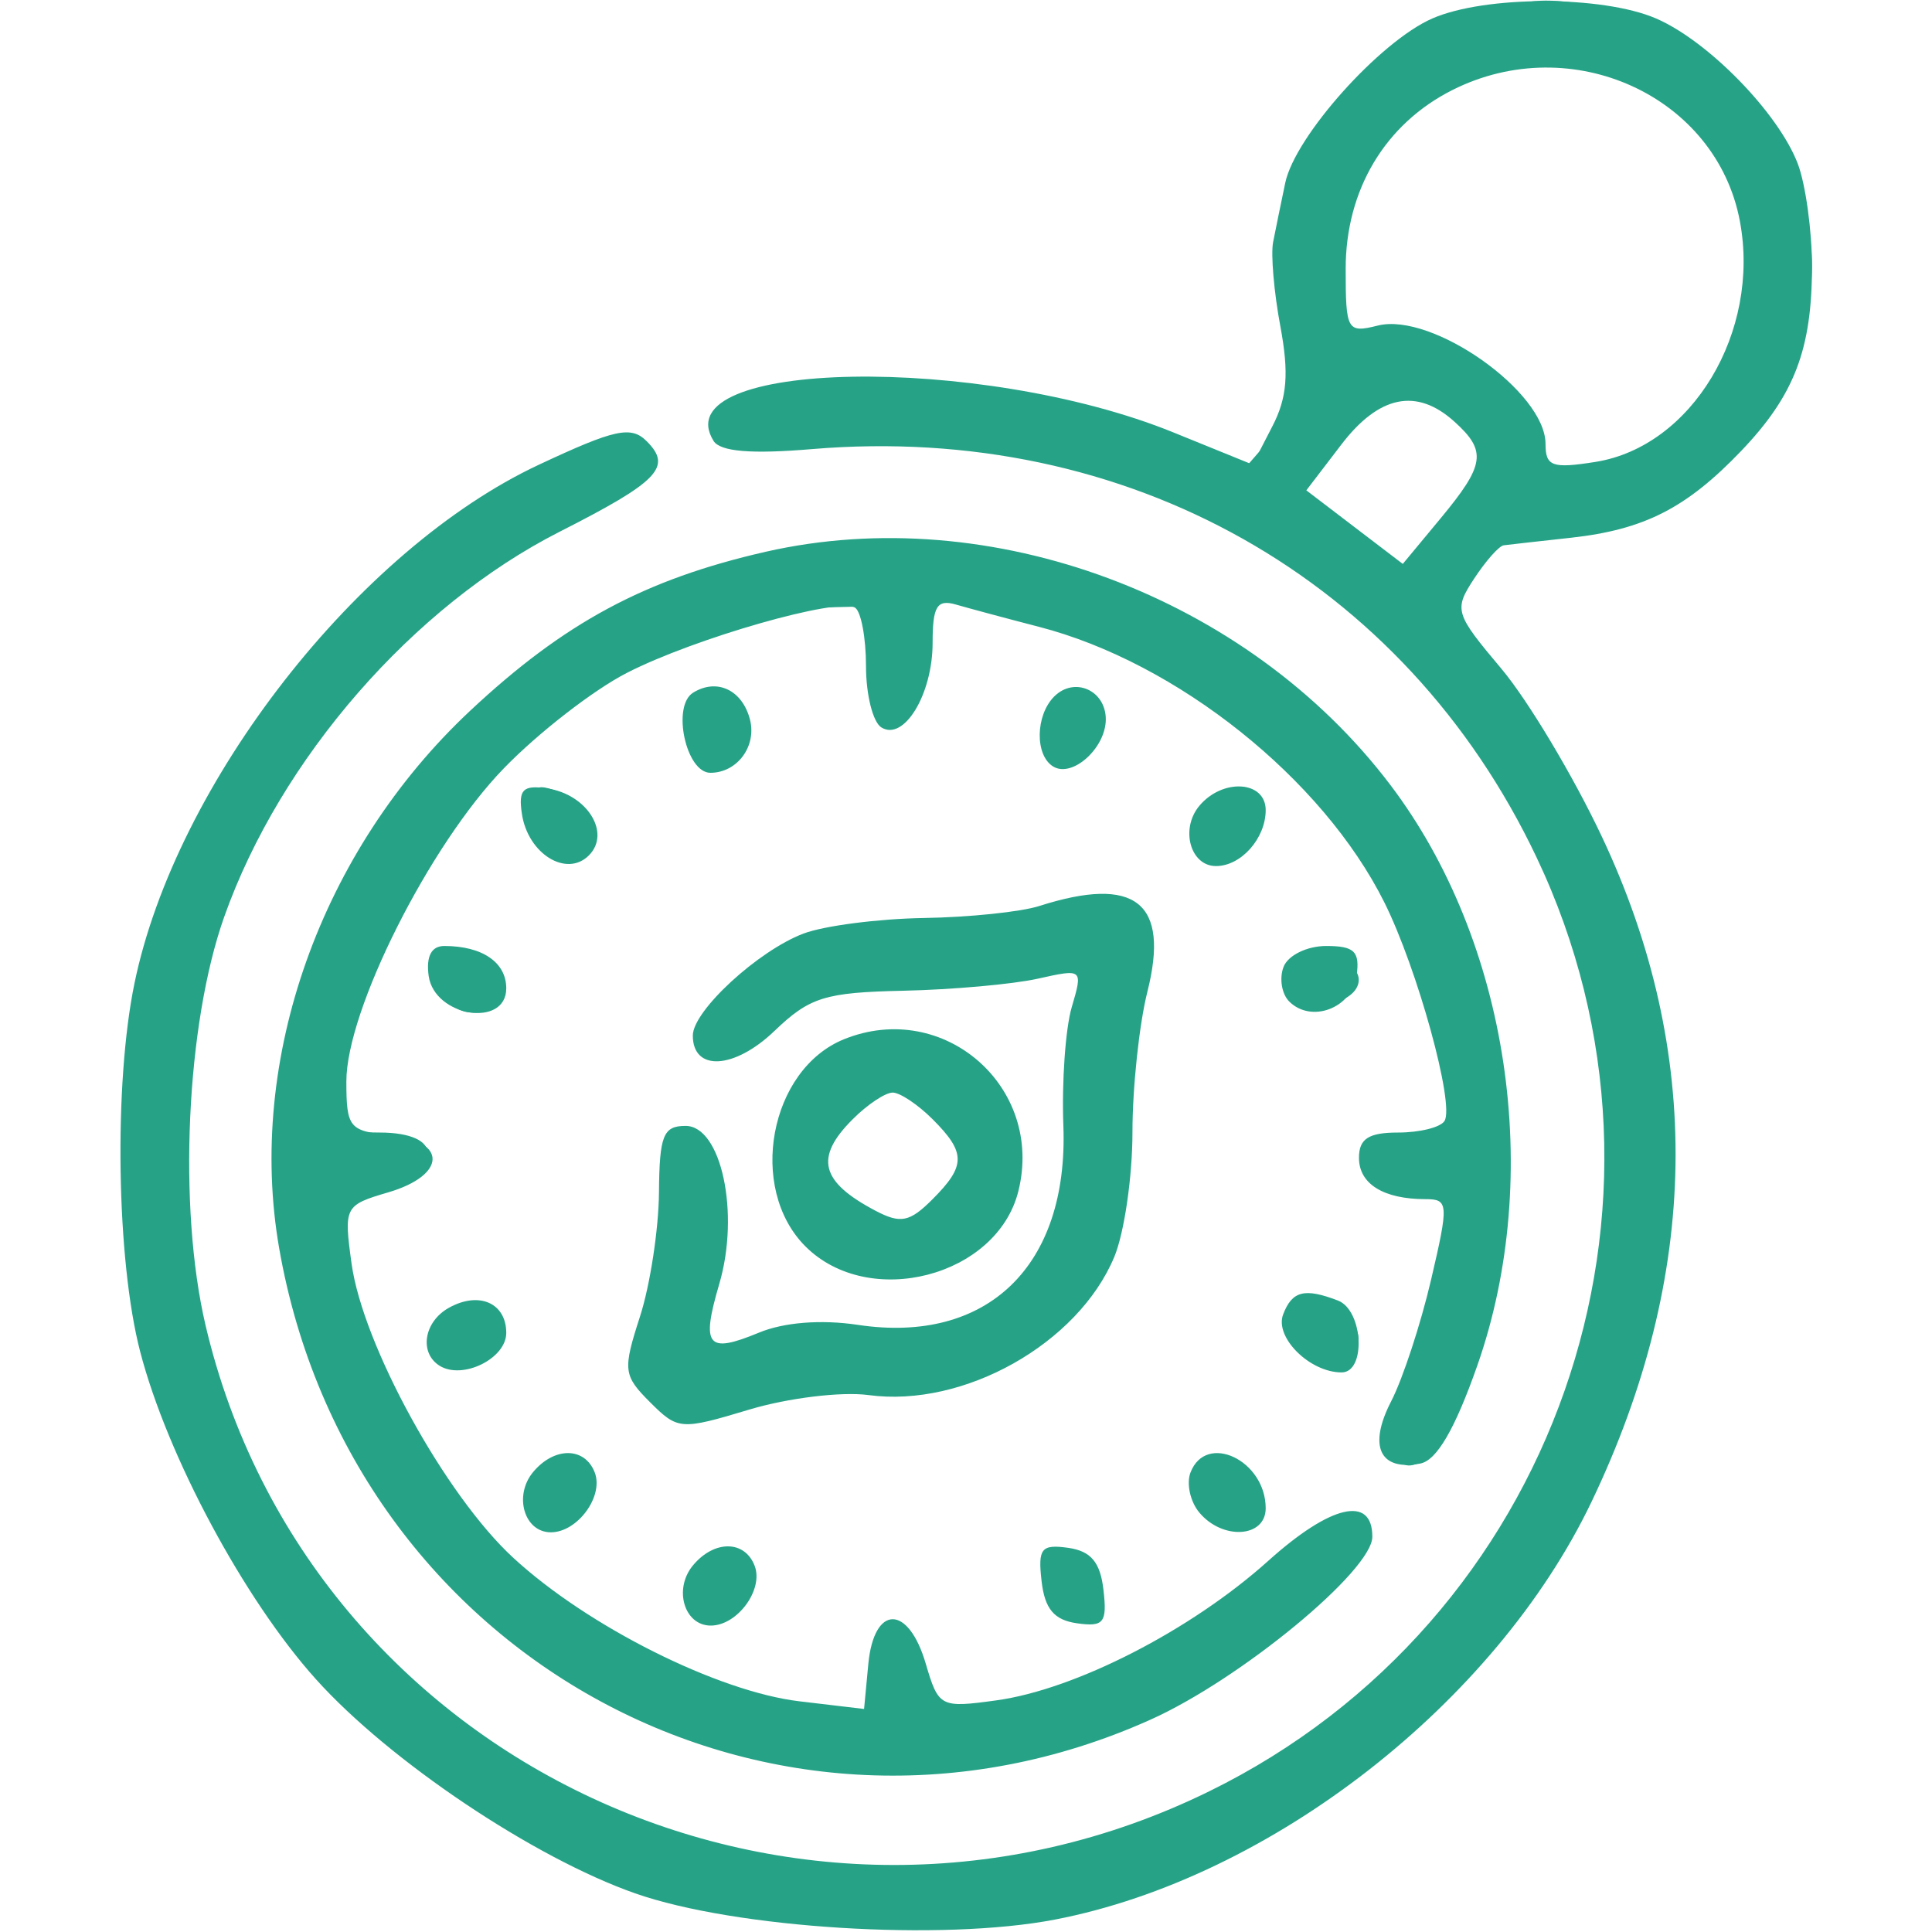 <svg width="25" height="25" viewBox="0 0 25 25" fill="none" xmlns="http://www.w3.org/2000/svg">
<path fill-rule="evenodd" clip-rule="evenodd" d="M18.534 0.239C17.855 0.536 16.759 1.761 16.631 2.366C16.576 2.629 16.505 2.974 16.474 3.133C16.443 3.291 16.485 3.782 16.568 4.224C16.681 4.831 16.656 5.148 16.463 5.519L16.209 6.012L15.185 5.596C12.683 4.579 8.583 4.654 9.233 5.705C9.319 5.844 9.72 5.878 10.511 5.811C14.587 5.47 18.174 7.491 19.883 11.094C22.017 15.588 20.126 20.983 15.646 23.18C10.348 25.779 3.995 22.829 2.66 17.15C2.301 15.62 2.409 13.25 2.902 11.862C3.628 9.815 5.346 7.844 7.241 6.881C8.523 6.23 8.702 6.043 8.369 5.71C8.166 5.507 7.958 5.552 6.974 6.013C4.634 7.108 2.275 10.132 1.74 12.724C1.471 14.026 1.506 16.308 1.814 17.491C2.167 18.847 3.161 20.698 4.089 21.73C5.039 22.787 6.907 24.04 8.219 24.5C9.514 24.954 12.19 25.121 13.652 24.839C16.442 24.301 19.348 22.038 20.595 19.432C21.998 16.498 22.043 13.616 20.729 10.828C20.358 10.041 19.772 9.062 19.427 8.652C18.825 7.937 18.811 7.891 19.075 7.488C19.226 7.258 19.398 7.063 19.459 7.056C19.519 7.048 19.912 7.004 20.332 6.958C21.278 6.853 21.824 6.574 22.532 5.834C23.219 5.115 23.447 4.519 23.447 3.448C23.447 2.987 23.365 2.39 23.265 2.123C23.016 1.465 22.103 0.528 21.427 0.238C20.733 -0.06 19.217 -0.059 18.534 0.239ZM18.796 1.164C17.924 1.602 17.413 2.457 17.413 3.477C17.413 4.278 17.432 4.312 17.828 4.213C18.532 4.036 19.999 5.071 19.999 5.744C19.999 6.035 20.085 6.066 20.646 5.977C21.894 5.778 22.783 4.296 22.514 2.862C22.21 1.243 20.34 0.388 18.796 1.164ZM17.352 5.759L16.904 6.345L17.528 6.821L18.152 7.297L18.64 6.709C19.216 6.014 19.242 5.838 18.822 5.458C18.332 5.014 17.843 5.114 17.352 5.759ZM9.907 7.14C8.346 7.496 7.303 8.056 6.086 9.195C4.151 11.005 3.188 13.713 3.612 16.15C4.539 21.47 10.019 24.437 14.886 22.253C16.051 21.731 17.758 20.323 17.758 19.885C17.758 19.345 17.218 19.471 16.408 20.2C15.411 21.095 13.915 21.863 12.89 22.003C12.168 22.102 12.145 22.09 11.979 21.527C11.754 20.759 11.31 20.762 11.236 21.531L11.181 22.114L10.346 22.015C9.29 21.89 7.603 21.045 6.642 20.158C5.761 19.347 4.694 17.404 4.549 16.349C4.448 15.615 4.459 15.595 5.024 15.429C5.78 15.207 5.791 14.759 5.042 14.687C4.52 14.637 4.482 14.589 4.482 13.993C4.482 13.072 5.557 10.934 6.519 9.943C6.963 9.484 7.68 8.928 8.112 8.707C8.987 8.258 10.844 7.728 11.064 7.863C11.142 7.912 11.206 8.253 11.206 8.621C11.206 8.989 11.295 9.345 11.405 9.413C11.698 9.594 12.068 8.984 12.068 8.317C12.068 7.845 12.125 7.752 12.37 7.823C12.536 7.871 13.019 8.001 13.444 8.111C15.231 8.573 17.114 10.075 17.913 11.676C18.341 12.533 18.825 14.29 18.692 14.505C18.641 14.588 18.371 14.655 18.092 14.655C17.71 14.655 17.585 14.735 17.585 14.982C17.585 15.32 17.902 15.517 18.446 15.517C18.744 15.517 18.748 15.576 18.518 16.56C18.384 17.134 18.152 17.841 18.002 18.132C17.701 18.714 17.853 19.039 18.379 18.938C18.592 18.897 18.828 18.491 19.116 17.671C19.98 15.209 19.526 12.18 17.989 10.154C16.141 7.717 12.817 6.477 9.907 7.14ZM8.969 8.963C8.69 9.135 8.876 10 9.192 10C9.54 10 9.795 9.656 9.704 9.308C9.604 8.927 9.276 8.773 8.969 8.963ZM13.641 9.013C13.398 9.257 13.39 9.772 13.627 9.918C13.874 10.071 14.309 9.681 14.309 9.308C14.309 8.931 13.902 8.752 13.641 9.013ZM6.753 10.529C6.829 11.047 7.33 11.359 7.62 11.069C7.91 10.779 7.598 10.278 7.08 10.202C6.768 10.155 6.706 10.217 6.753 10.529ZM15.518 10.429C15.27 10.728 15.403 11.207 15.735 11.207C16.06 11.207 16.378 10.848 16.378 10.483C16.378 10.102 15.819 10.067 15.518 10.429ZM13.447 11.724C13.21 11.8 12.537 11.87 11.95 11.879C11.363 11.889 10.665 11.979 10.398 12.08C9.81 12.302 8.965 13.08 8.965 13.4C8.965 13.868 9.502 13.838 10.021 13.341C10.478 12.903 10.674 12.842 11.691 12.82C12.325 12.806 13.108 12.736 13.43 12.664C14.012 12.534 14.014 12.536 13.868 13.034C13.787 13.309 13.738 14 13.76 14.569C13.827 16.379 12.779 17.395 11.103 17.144C10.627 17.072 10.143 17.11 9.819 17.245C9.15 17.522 9.07 17.422 9.308 16.612C9.576 15.699 9.334 14.569 8.871 14.569C8.582 14.569 8.533 14.693 8.527 15.431C8.523 15.905 8.413 16.627 8.282 17.034C8.057 17.73 8.065 17.798 8.412 18.145C8.772 18.504 8.807 18.507 9.692 18.241C10.193 18.09 10.888 18.005 11.237 18.052C12.47 18.22 13.95 17.388 14.419 16.264C14.548 15.954 14.654 15.228 14.654 14.651C14.654 14.073 14.741 13.256 14.847 12.834C15.139 11.678 14.694 11.325 13.447 11.724ZM5.547 12.629C5.622 13.157 6.551 13.304 6.551 12.789C6.551 12.453 6.241 12.241 5.749 12.241C5.582 12.241 5.512 12.376 5.547 12.629ZM16.609 12.512C16.552 12.66 16.585 12.861 16.682 12.959C16.968 13.245 17.495 13.045 17.554 12.628C17.599 12.312 17.527 12.241 17.161 12.241C16.913 12.241 16.666 12.362 16.609 12.512ZM10.923 13.447C9.957 13.837 9.67 15.376 10.422 16.128C11.243 16.95 12.9 16.521 13.177 15.416C13.516 14.066 12.212 12.927 10.923 13.447ZM11.034 14.483C10.537 14.979 10.615 15.291 11.331 15.668C11.653 15.837 11.771 15.814 12.064 15.521C12.5 15.085 12.501 14.916 12.068 14.483C11.878 14.293 11.646 14.138 11.551 14.138C11.456 14.138 11.223 14.293 11.034 14.483ZM5.808 16.923C5.484 17.104 5.421 17.507 5.69 17.674C5.988 17.857 6.551 17.579 6.551 17.248C6.551 16.86 6.197 16.705 5.808 16.923ZM16.604 17.008C16.49 17.304 16.947 17.759 17.36 17.759C17.681 17.759 17.64 16.954 17.313 16.829C16.881 16.663 16.72 16.704 16.604 17.008ZM6.898 19.049C6.644 19.355 6.784 19.828 7.128 19.828C7.473 19.828 7.815 19.362 7.696 19.054C7.568 18.721 7.172 18.719 6.898 19.049ZM15.405 19.054C15.35 19.197 15.401 19.43 15.518 19.571C15.819 19.933 16.378 19.898 16.378 19.517C16.378 18.897 15.607 18.529 15.405 19.054ZM8.967 20.256C8.713 20.561 8.853 21.035 9.197 21.035C9.542 21.035 9.884 20.569 9.765 20.261C9.637 19.928 9.241 19.926 8.967 20.256ZM13.478 20.46C13.519 20.819 13.64 20.963 13.934 21.005C14.283 21.055 14.328 20.998 14.279 20.574C14.238 20.215 14.117 20.071 13.823 20.029C13.474 19.98 13.429 20.036 13.478 20.46Z" fill="#26A387"/>
<path fill-rule="evenodd" clip-rule="evenodd" d="M18.705 0.322C17.862 0.705 17.005 1.648 16.723 2.506C16.526 3.101 16.559 3.905 16.815 4.759C16.889 5.005 16.794 5.271 16.522 5.583L16.121 6.044L15.105 5.685C13.619 5.158 11.666 4.915 10.431 5.102C9.696 5.213 9.397 5.334 9.397 5.517C9.397 5.732 9.648 5.766 10.862 5.717C13.74 5.6 15.911 6.335 17.766 8.052C19.769 9.907 20.662 11.767 20.81 14.397C21.062 18.868 18.489 22.564 14.194 23.904C10.888 24.934 7.37 23.977 4.799 21.348C3.236 19.748 2.241 17.243 2.241 14.906C2.241 13.64 2.843 11.423 3.482 10.334C4.442 8.697 6.511 6.849 7.939 6.351C8.219 6.253 8.448 6.055 8.448 5.91C8.448 5.063 5.232 6.985 3.904 8.626C2.334 10.566 1.443 13.248 1.612 15.53C1.74 17.265 2.573 19.546 3.553 20.851C5.759 23.785 9.473 25.385 12.855 24.859C17.631 24.117 21.173 20.29 21.505 15.513C21.66 13.299 20.753 10.425 19.402 8.847C19.067 8.455 18.796 8.031 18.799 7.904C18.809 7.492 19.441 6.897 19.868 6.897C21.629 6.897 23.447 5.146 23.447 3.449C23.447 1.774 21.678 0.008 20 0.008C19.668 0.008 19.086 0.149 18.705 0.322ZM18.707 1.011C18.422 1.186 18.064 1.477 17.91 1.657C17.488 2.148 17.194 3.229 17.312 3.856C17.409 4.376 17.457 4.409 18.017 4.343C18.522 4.284 18.714 4.37 19.223 4.878C19.555 5.211 19.828 5.656 19.828 5.868C19.828 6.215 19.889 6.242 20.47 6.148C21.293 6.014 21.884 5.572 22.368 4.725C22.858 3.869 22.857 3.029 22.365 2.161C21.587 0.785 19.92 0.262 18.707 1.011ZM17.813 5.13C17.634 5.296 17.311 5.635 17.096 5.883L16.705 6.336L17.43 6.91L18.155 7.484L18.646 6.895C19.208 6.222 19.272 5.686 18.836 5.312C18.301 4.852 18.145 4.824 17.813 5.13ZM9.5 7.342C7.424 7.901 5.004 9.997 4.317 11.833C3.244 14.701 3.589 17.454 5.303 19.703C6.898 21.796 8.9 22.784 11.552 22.784C13.792 22.784 15.547 22.097 17.112 20.609C17.614 20.132 17.738 19.655 17.36 19.655C17.235 19.655 16.907 19.891 16.631 20.18C15.819 21.028 14.639 21.692 13.444 21.973C11.948 22.326 11.927 22.322 11.864 21.695C11.793 20.968 11.379 20.826 11.379 21.527C11.379 21.814 11.301 22.098 11.205 22.157C10.933 22.325 9.138 21.9 8.276 21.463C6.545 20.587 5.061 18.753 4.56 16.869C4.199 15.516 4.225 15.399 4.914 15.27C5.733 15.117 5.733 14.655 4.914 14.655C4.207 14.655 4.181 14.534 4.569 13.046C5.253 10.421 8.079 7.922 10.427 7.866L11.293 7.845L11.347 8.589C11.416 9.556 11.791 9.461 11.864 8.457L11.918 7.717L12.771 7.799C13.921 7.91 15.634 8.809 16.684 9.854C17.731 10.894 18.642 12.624 18.753 13.78L18.835 14.63L18.267 14.686C17.467 14.764 17.425 15.127 18.2 15.272L18.836 15.391L18.736 16.23C18.682 16.691 18.477 17.432 18.28 17.876C17.938 18.649 18.008 19.152 18.422 18.896C18.758 18.688 19.318 16.859 19.422 15.631C19.88 10.198 14.767 5.926 9.5 7.342ZM8.966 9.3C8.966 9.67 9.224 9.902 9.467 9.752C9.697 9.609 9.482 8.966 9.204 8.966C9.073 8.966 8.966 9.116 8.966 9.3ZM13.615 9.232C13.447 9.434 13.442 9.546 13.595 9.698C13.841 9.945 14.419 9.454 14.234 9.155C14.073 8.894 13.875 8.918 13.615 9.232ZM6.897 10.518C6.897 10.707 6.929 10.862 6.969 10.862C7.008 10.862 7.164 10.909 7.314 10.967C7.506 11.041 7.586 10.97 7.586 10.727C7.586 10.537 7.464 10.335 7.314 10.277C6.918 10.126 6.897 10.138 6.897 10.518ZM15.724 10.38C15.445 10.659 15.462 11.035 15.755 11.035C16.073 11.035 16.437 10.578 16.298 10.353C16.152 10.117 15.979 10.125 15.724 10.38ZM13.393 11.837C13.323 11.908 12.649 11.973 11.896 11.983C10.64 11.999 10.474 12.044 9.876 12.528C9.191 13.082 8.938 13.621 9.363 13.621C9.5 13.621 9.714 13.499 9.837 13.351C10.272 12.827 11.063 12.545 11.849 12.633C12.266 12.68 12.962 12.612 13.395 12.482L14.183 12.245L14.047 12.89C13.973 13.244 13.928 13.991 13.947 14.549C13.976 15.389 13.904 15.679 13.531 16.243C12.961 17.105 12.107 17.485 11.085 17.331C10.652 17.267 10.074 17.304 9.724 17.42C9.389 17.53 9.069 17.575 9.013 17.518C8.956 17.462 9.002 17.11 9.114 16.736C9.358 15.924 9.201 14.655 8.857 14.655C8.691 14.655 8.621 14.89 8.621 15.441C8.621 15.873 8.533 16.578 8.425 17.006C8.261 17.654 8.272 17.829 8.487 18.044C8.704 18.261 8.866 18.269 9.502 18.095C9.918 17.981 10.702 17.9 11.243 17.915C12.52 17.949 13.248 17.631 13.965 16.725C14.498 16.052 14.551 15.876 14.608 14.591C14.643 13.82 14.687 12.88 14.706 12.5C14.741 11.828 14.726 11.809 14.132 11.759C13.797 11.731 13.464 11.766 13.393 11.837ZM5.763 12.473C5.633 12.81 5.805 13.104 6.131 13.104C6.455 13.104 6.45 12.687 6.123 12.416C5.915 12.244 5.846 12.255 5.763 12.473ZM16.724 12.644C16.724 12.981 16.875 13.077 17.252 12.979C17.742 12.85 17.668 12.414 17.155 12.414C16.911 12.414 16.724 12.514 16.724 12.644ZM10.508 13.889C9.953 14.48 9.939 15.533 10.479 16.073C11.06 16.654 12.15 16.607 12.691 15.978C13.952 14.511 11.831 12.481 10.508 13.889ZM11.078 14.23C10.651 14.53 10.552 15.311 10.897 15.655C11.266 16.024 12.036 15.901 12.35 15.421C12.624 15.004 12.621 14.956 12.293 14.516C11.867 13.945 11.58 13.878 11.078 14.23ZM5.812 17.094C5.646 17.187 5.555 17.336 5.61 17.424C5.769 17.681 6.379 17.613 6.379 17.338C6.379 16.989 6.165 16.896 5.812 17.094ZM16.81 17.069C16.651 17.327 16.873 17.586 17.252 17.586C17.653 17.586 17.699 17.149 17.314 17.001C16.956 16.864 16.935 16.867 16.81 17.069ZM6.956 19.232C6.9 19.378 6.899 19.543 6.954 19.598C7.128 19.772 7.586 19.505 7.586 19.23C7.586 18.886 7.088 18.887 6.956 19.232ZM15.517 19.23C15.517 19.528 15.929 19.741 16.191 19.579C16.461 19.412 16.208 18.966 15.844 18.966C15.664 18.966 15.517 19.084 15.517 19.23ZM9.025 20.439C8.969 20.585 8.968 20.75 9.023 20.805C9.197 20.979 9.655 20.712 9.655 20.437C9.655 20.093 9.157 20.094 9.025 20.439ZM13.575 20.276C13.377 20.474 13.66 20.862 14.002 20.862C14.246 20.862 14.317 20.782 14.243 20.59C14.185 20.439 14.138 20.284 14.138 20.245C14.138 20.134 13.692 20.159 13.575 20.276Z" fill="#26A387"/>
</svg>
